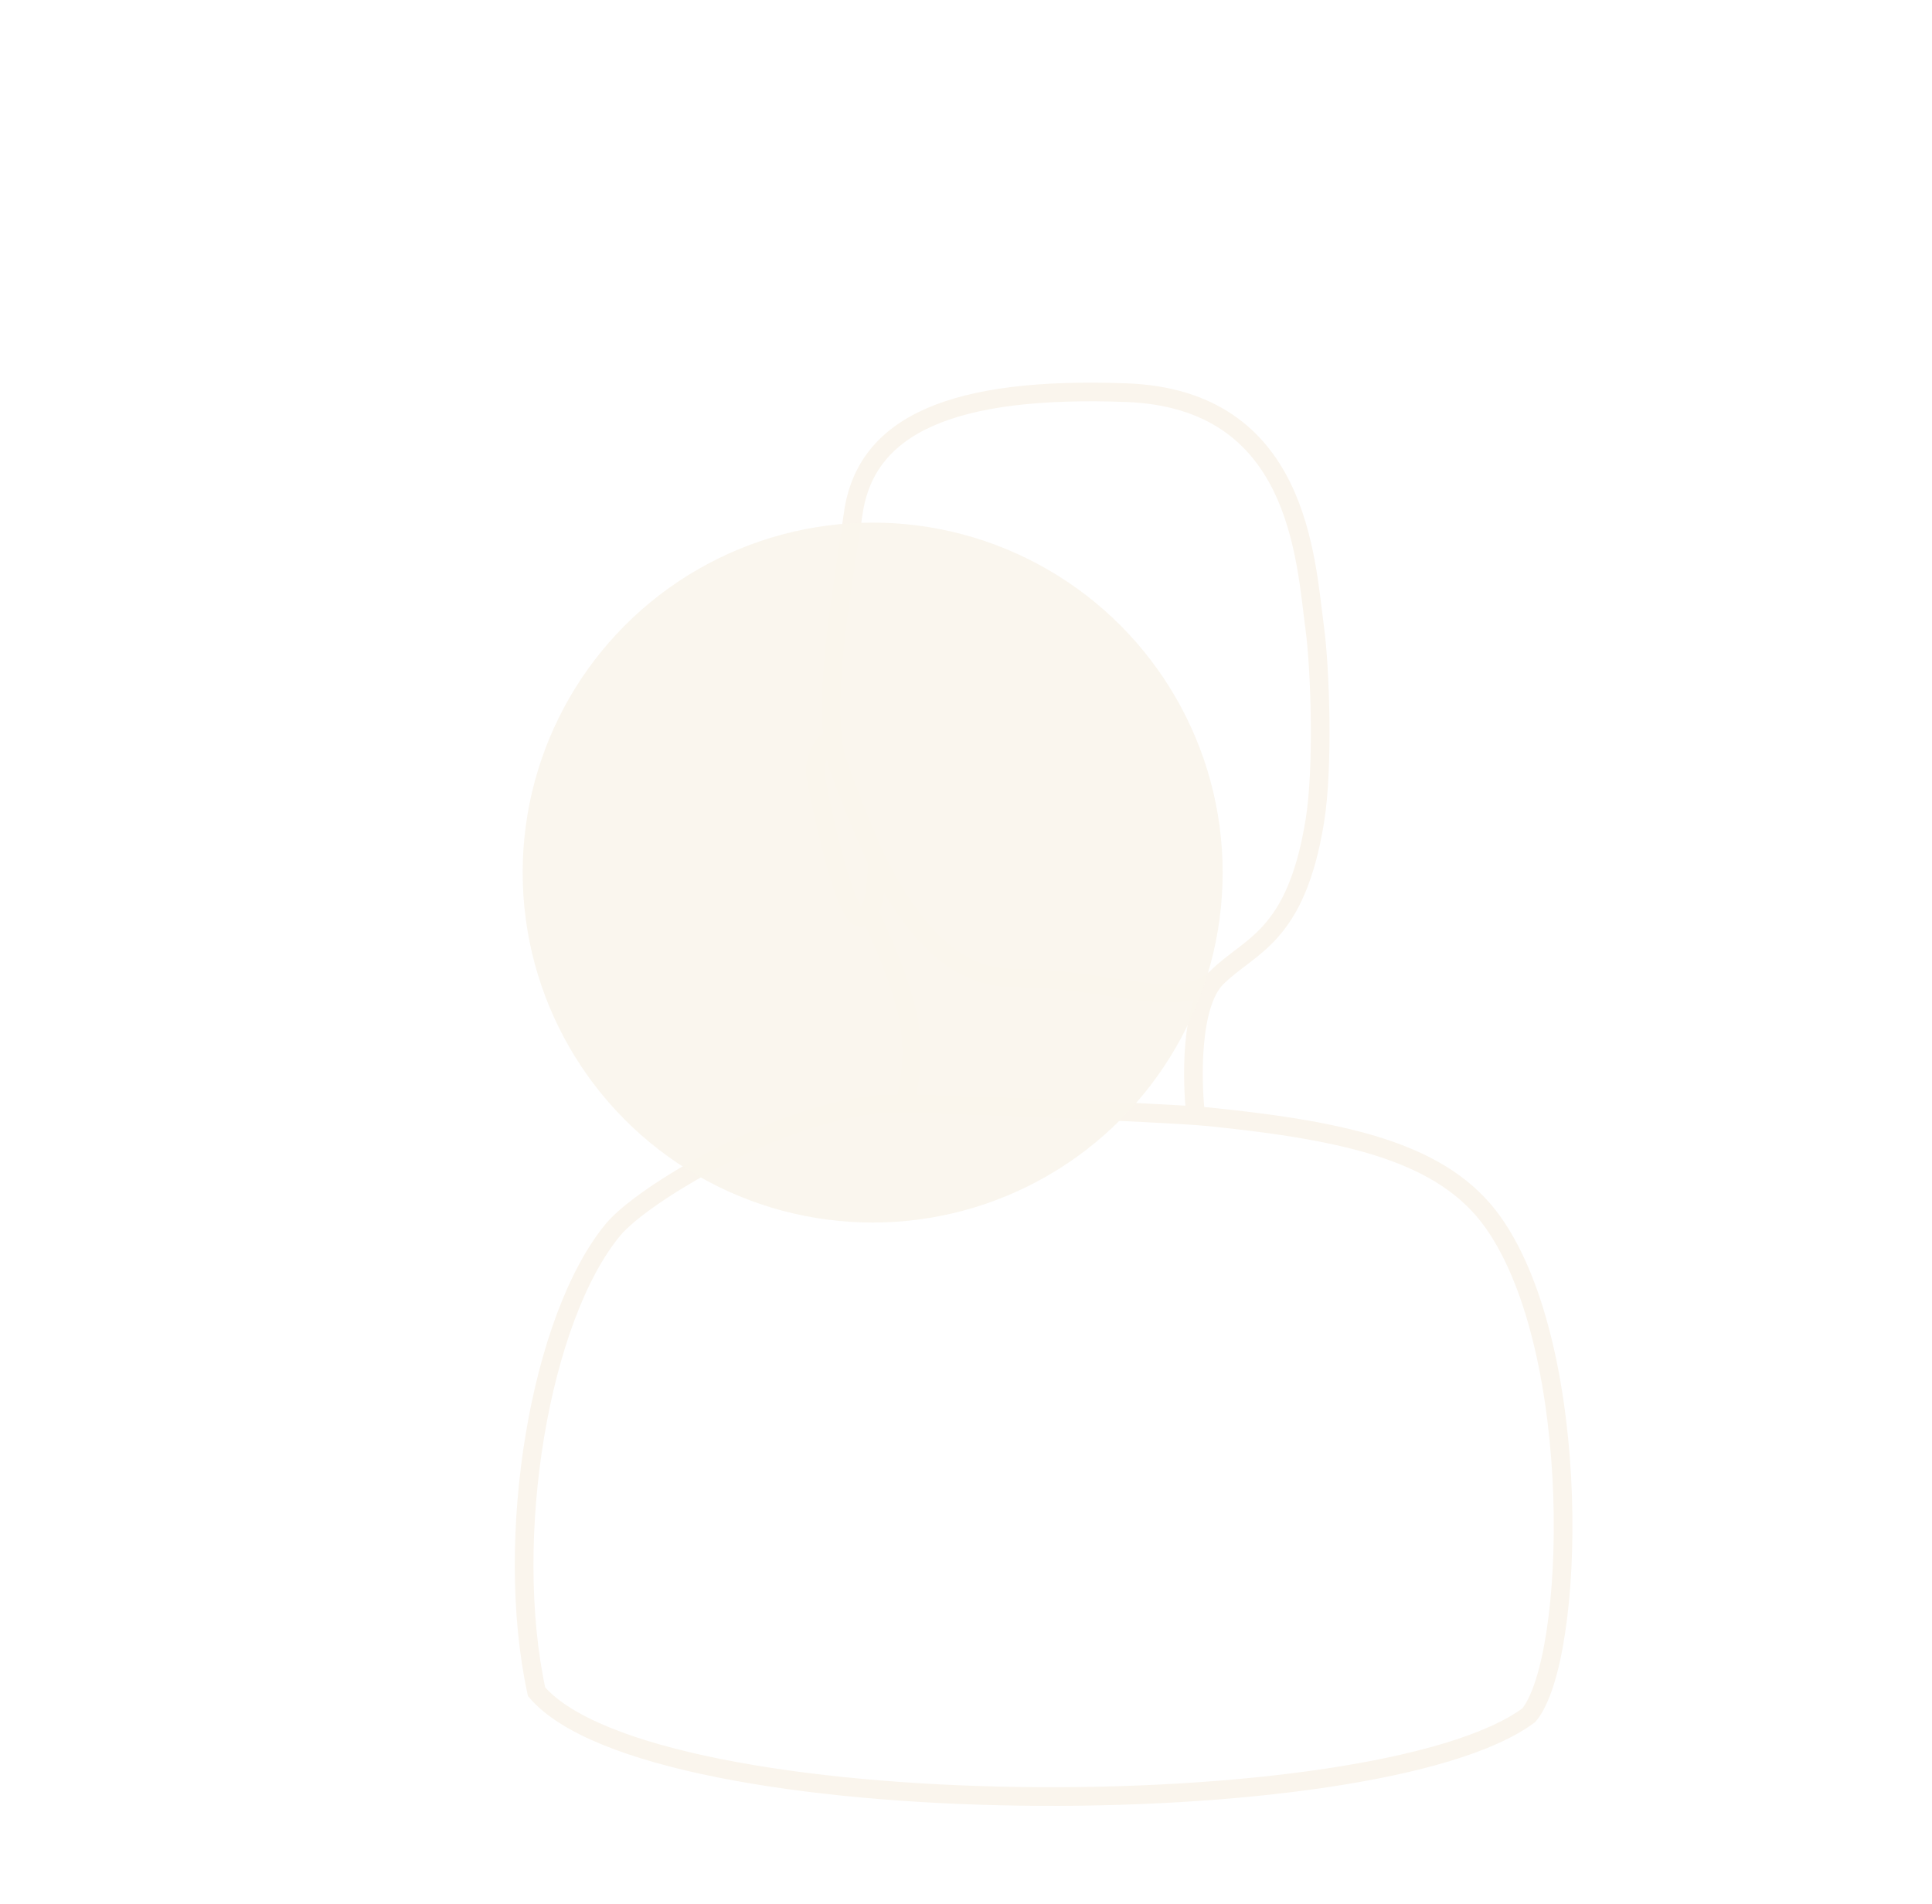 <svg width="207" height="204" viewBox="0 0 207 204" fill="none" xmlns="http://www.w3.org/2000/svg">
<path d="M94.39 118.296C83.343 119.232 68.816 127.993 65.703 131.739C57.873 141.16 53.897 164.692 57.489 181.278C69.864 195.739 147.617 195.851 163.807 183.785C168.8 177.784 169.73 144.789 159.987 130.998C154.698 123.51 144.484 121.191 129.499 119.667C124.908 119.201 96.915 118.082 94.39 118.296Z" stroke="#FAF5ED" stroke-width="2"/>
<path d="M128.131 119.739C127.678 115.943 127.485 107.639 130.34 104.783M130.34 104.783C133.909 101.215 138.838 100.534 140.877 87.958C141.814 82.18 141.444 71.643 140.877 67.395C139.857 59.747 139.178 42.752 120.653 42.073C102.129 41.393 92.782 45.471 91.422 54.989C90.062 64.506 87.683 76.912 90.062 82.86C92.442 88.808 97.71 104.783 108.417 104.783C119.124 104.783 126.17 108.522 130.34 104.783ZM93.122 97.815C94.085 99.685 96.249 104.443 97.2 108.522C98.152 112.601 97.396 116.527 97 118" stroke="#FAF5ED" stroke-width="2"/>
<path d="M92.101 98.323C93.597 98.731 93.971 94.528 93.971 92.375C92.668 89.316 89.926 82.654 89.382 80.479C88.702 77.759 87.173 81.498 87.343 82.858C87.513 84.218 90.232 97.813 92.101 98.323Z" stroke="#FAF5ED" stroke-width="2"/>
<g filter="url(#filter0_f)">
<circle cx="93.5" cy="93.5" r="37.5" fill="#FAF5ED" fill-opacity="0.96"/>
</g>
<defs>
<filter id="filter0_f" x="0" y="0" width="187" height="187" filterUnits="userSpaceOnUse" color-interpolation-filters="sRGB">
<feFlood flood-opacity="0" result="BackgroundImageFix"/>
<feBlend mode="normal" in="SourceGraphic" in2="BackgroundImageFix" result="shape"/>
<feGaussianBlur stdDeviation="28" result="effect1_foregroundBlur"/>
</filter>
</defs>
</svg>

